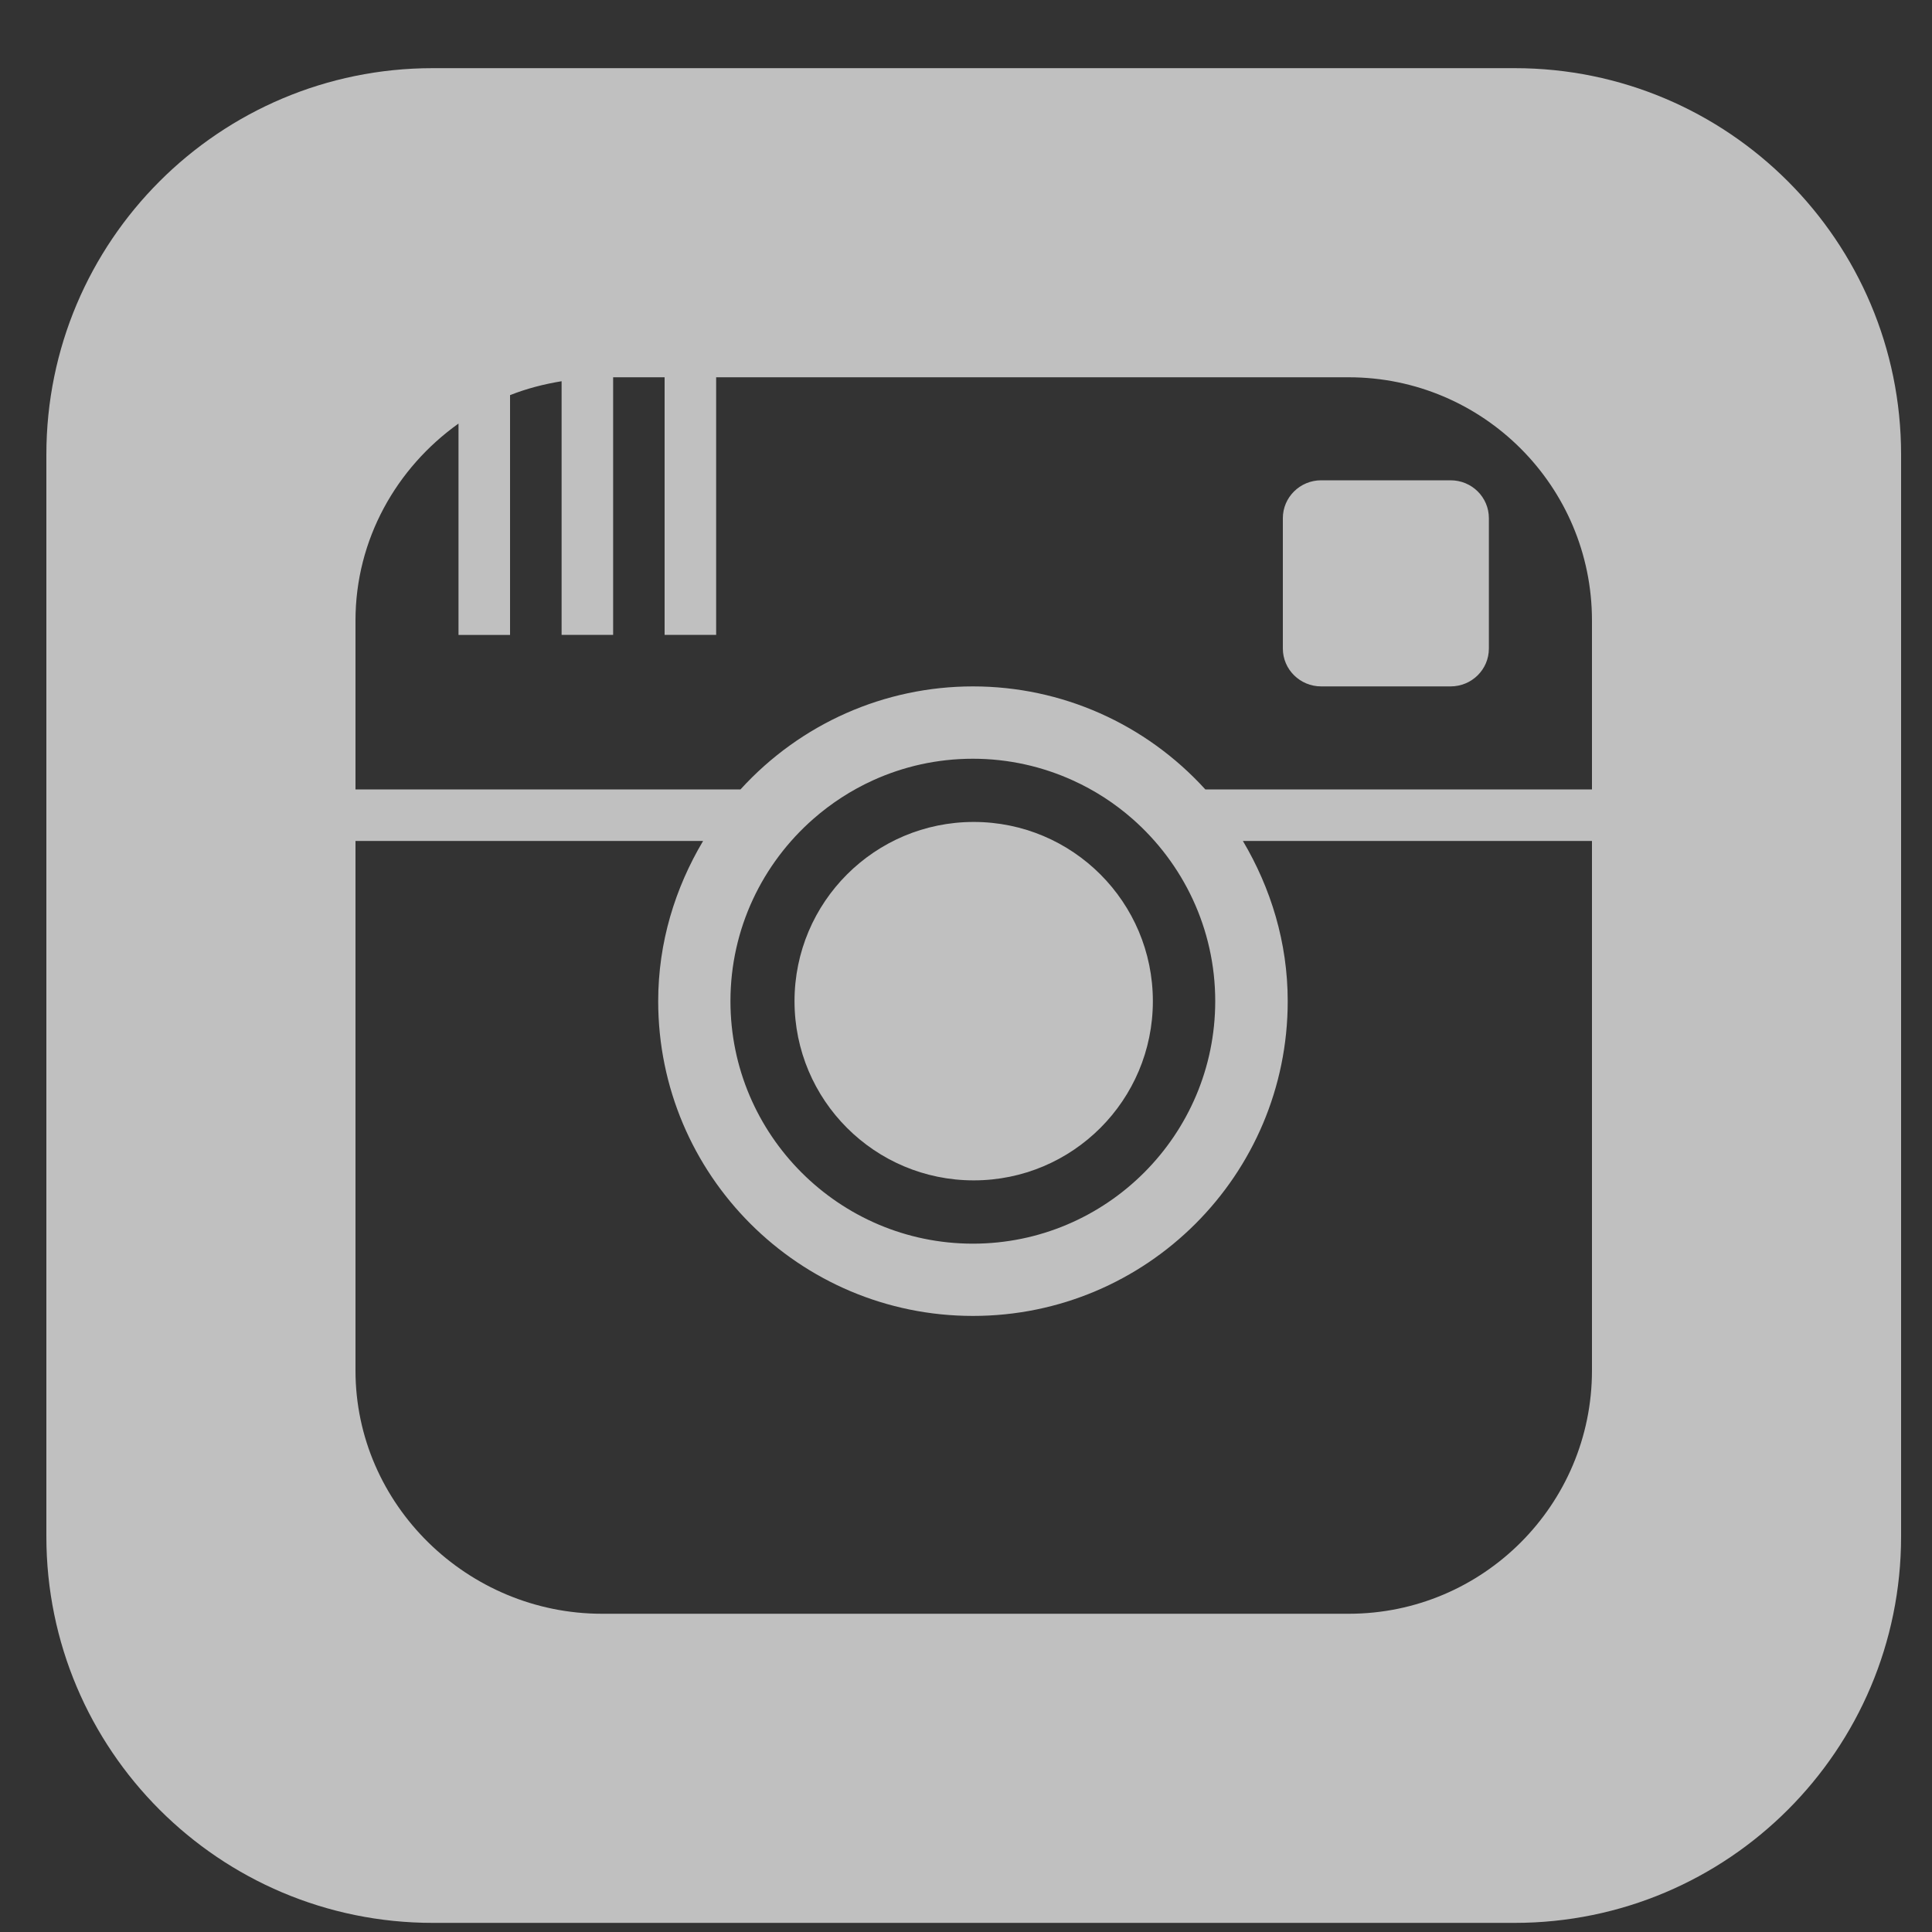 <?xml version="1.0" encoding="UTF-8" standalone="no"?>
<svg width="25px" height="25px" viewBox="0 0 25 25" version="1.1" xmlns="http://www.w3.org/2000/svg" xmlns:xlink="http://www.w3.org/1999/xlink">
    <rect x="0" y="0" width="25" height="25" fill="#333333" stroke="none"/>
    <!-- Generator: Sketch 3.8.3 (29802) - http://www.bohemiancoding.com/sketch -->
    <title>Instagram</title>
    <desc>Created with Sketch.</desc>
    <defs></defs>
    <g id="Symbols" stroke="none" stroke-width="1" fill="none" fill-rule="evenodd" fill-opacity="0.688">
        <g id="Footer-Desktop" transform="translate(-1093, -328)" fill="#FFFFFF">
            <g id="Footer">
                <g id="Group-2" transform="translate(985, 327.882)">
                    <path d="M127.6,1 L113.6,1 C110.839,1 108.6,3.239 108.6,6 L108.6,20 C108.6,22.761 110.839,25 113.6,25 L127.6,25 C130.362,25 132.6,22.761 132.6,20 L132.6,6 C132.6,3.239 130.362,1 127.6,1 L127.6,1 Z M128.6,17.852 C128.6,19.59 127.19,21 125.452,21 L115.79,21 C114.051,21 112.6,19.59 112.6,17.852 L112.6,11 L117.098,11 C116.736,11.609 116.517,12.313 116.517,13.073 C116.517,15.322 118.341,17.146 120.59,17.146 C122.839,17.146 124.663,15.322 124.663,13.073 C124.663,12.313 124.444,11.609 124.083,11 L128.6,11 L128.6,17.852 L128.6,17.852 Z M117.452,13.073 C117.452,12.134 117.868,11.29 118.524,10.715 C118.754,10.513 119.014,10.344 119.295,10.216 C119.69,10.036 120.128,9.936 120.589,9.936 C121.05,9.936 121.488,10.037 121.882,10.216 C122.165,10.344 122.425,10.513 122.655,10.715 C123.309,11.29 123.725,12.134 123.725,13.073 C123.725,14.803 122.319,16.211 120.588,16.211 C118.86,16.21 117.452,14.803 117.452,13.073 L117.452,13.073 Z M128.6,10.333 L123.597,10.333 C122.823,9.483 121.738,9 120.59,9 C119.448,9 118.36,9.479 117.582,10.333 L112.6,10.333 L112.6,8.148 C112.6,7.096 113.132,6.17 113.933,5.599 L113.933,8.334 L114.6,8.334 L114.6,5.231 C114.812,5.147 115.036,5.089 115.267,5.051 L115.267,8.333 L115.934,8.333 L115.934,5 L116.6,5 L116.6,8.333 L117.267,8.333 L117.267,5 L125.452,5 C127.19,5 128.6,6.41 128.6,8.148 L128.6,10.333 L128.6,10.333 Z M118.281,13.073 C118.281,11.792 119.319,10.754 120.6,10.754 C121.881,10.754 122.918,11.792 122.918,13.073 C122.918,14.354 121.881,15.392 120.6,15.392 C119.319,15.392 118.281,14.354 118.281,13.073 L118.281,13.073 Z M127.266,6.823 L127.266,8.51 C127.266,8.781 127.045,9 126.77,9 L125.096,9 C124.823,9 124.6,8.781 124.6,8.51 L124.6,6.823 C124.6,6.552 124.823,6.333 125.096,6.333 L126.77,6.333 C127.045,6.333 127.266,6.552 127.266,6.823 L127.266,6.823 Z" id="Instagram"></path>
                </g>
            </g>
        </g>
    </g>
</svg>